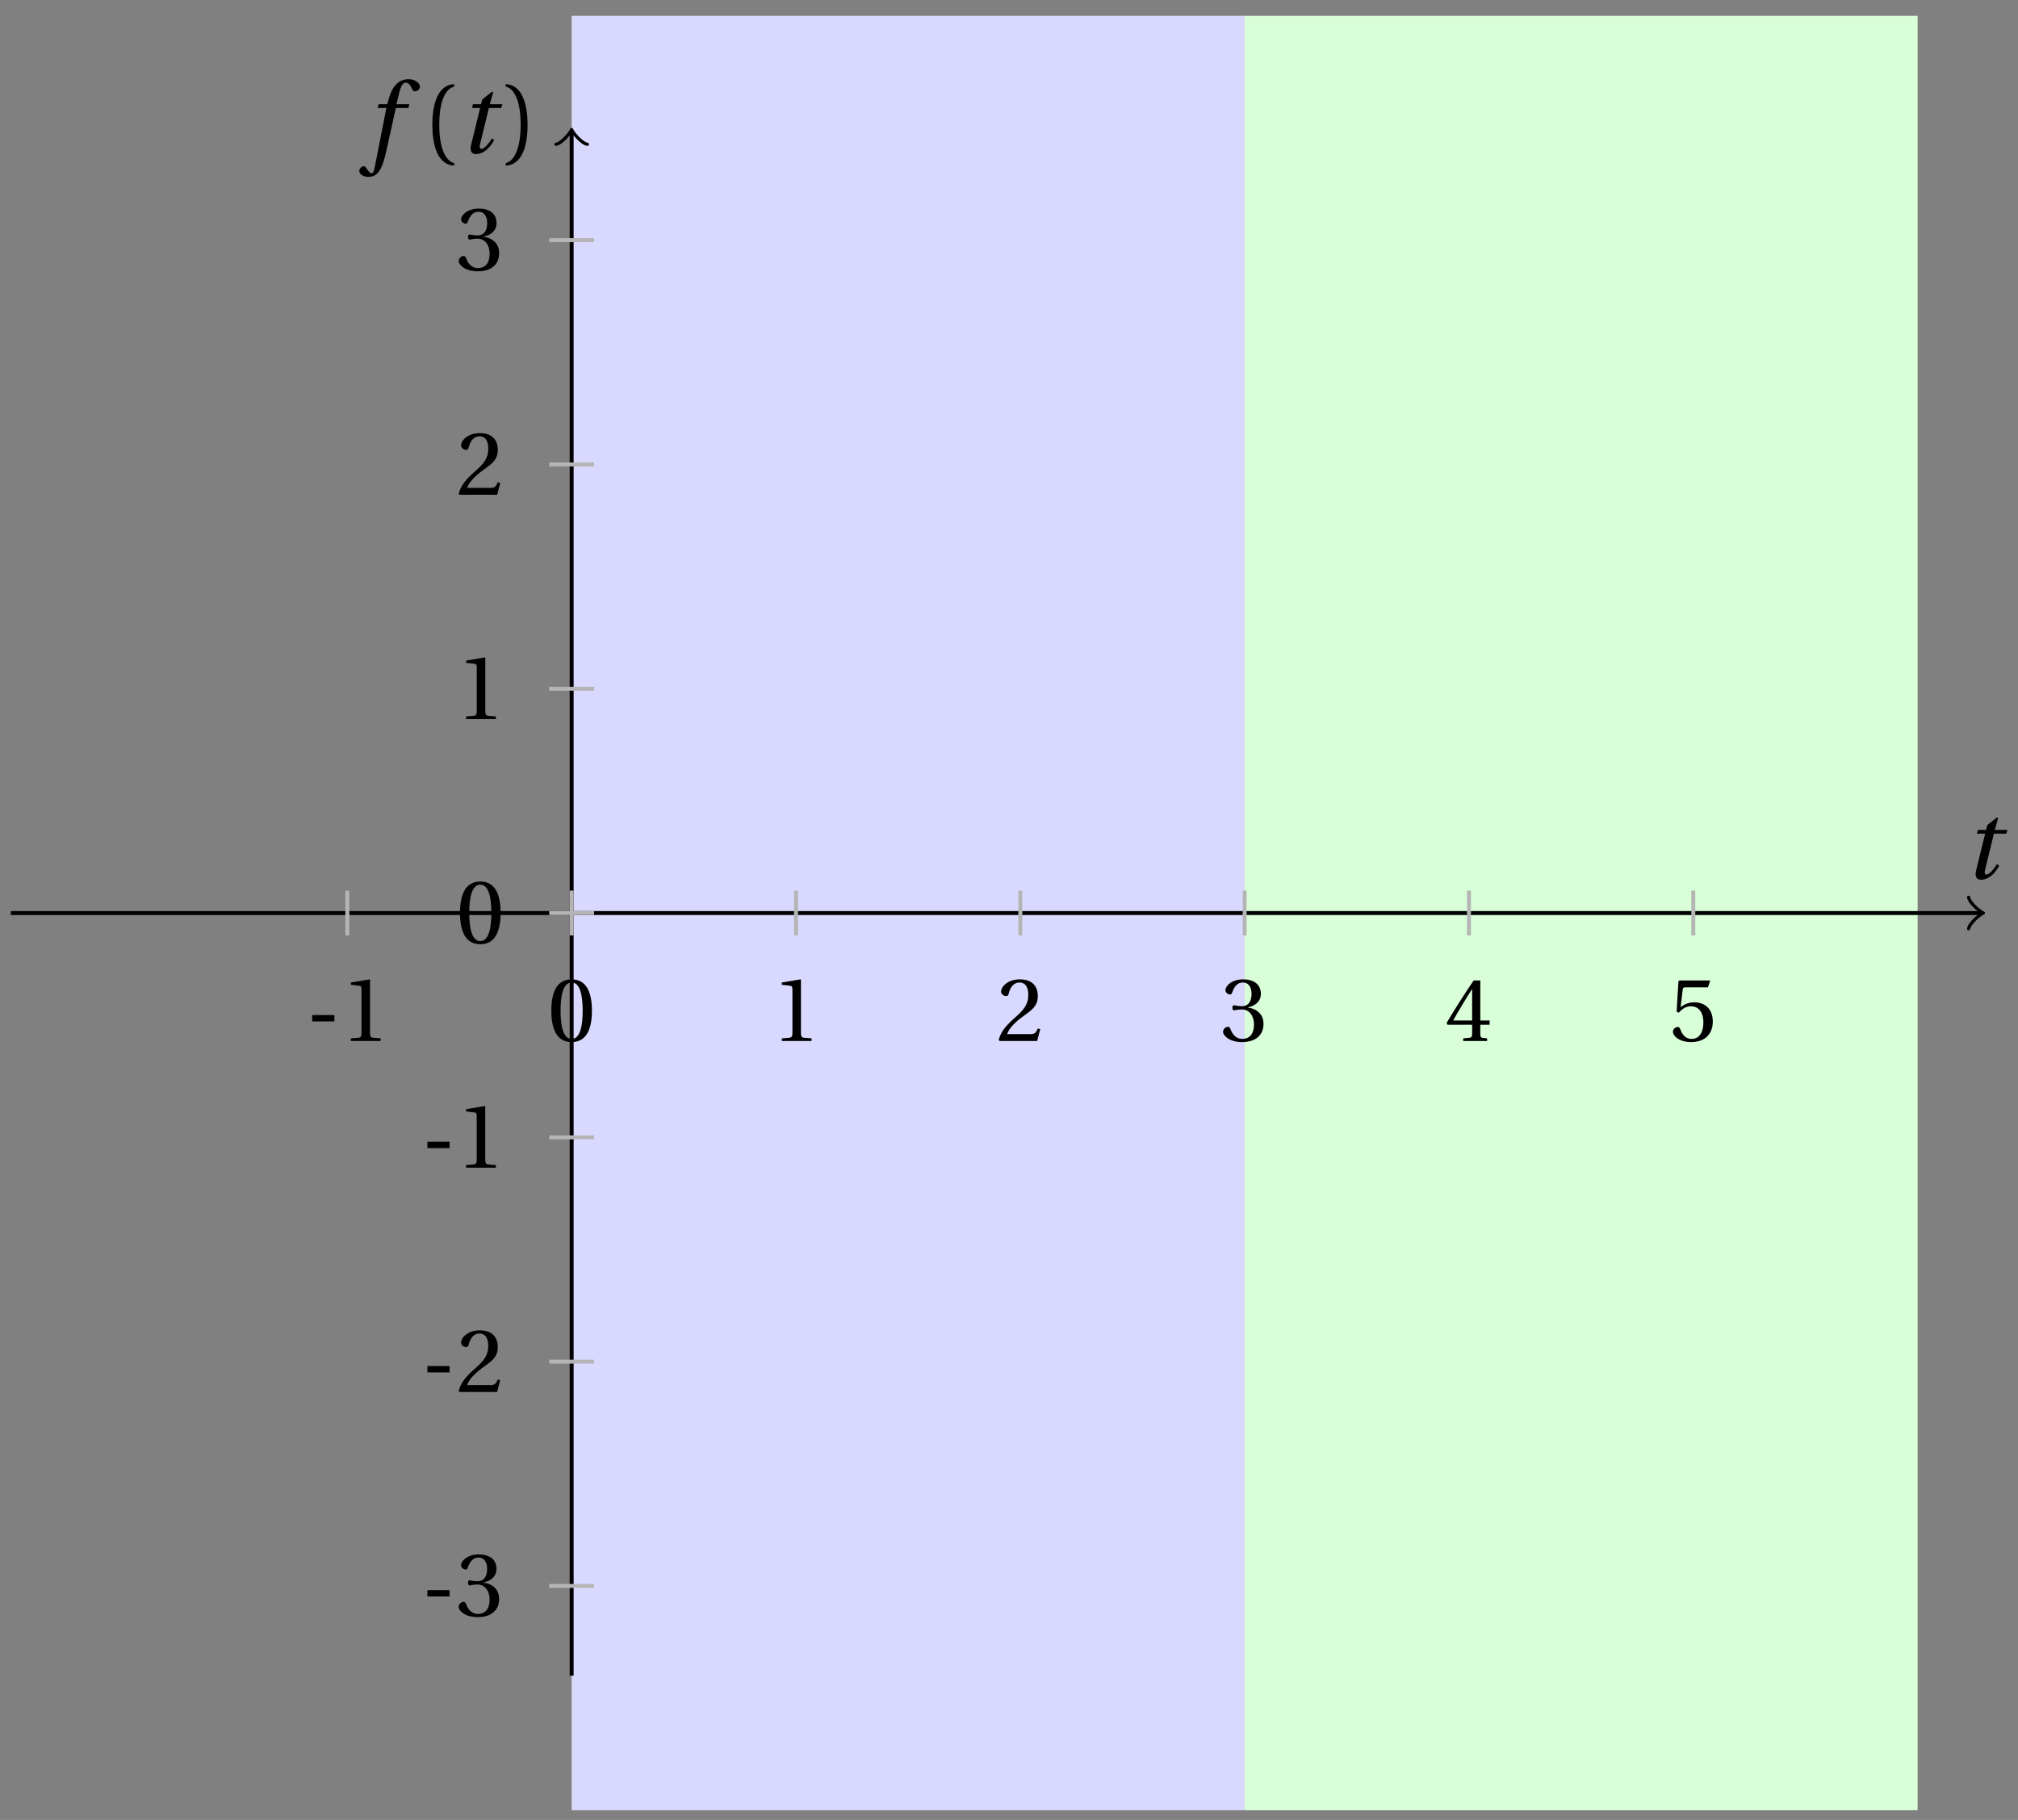 <svg xmlns="http://www.w3.org/2000/svg" xmlns:xlink="http://www.w3.org/1999/xlink" version="1.1" width="204" height="184" viewBox="0 0 204 184">
<rect x="0" y="0" width="204" height="184" fill="#808080" stroke="none"/>
<defs>
<path id="font_1_2" d="M.428 .452 .439 .49H.312L.346 .609 .334 .616 .237 .539 .224 .49H.143L.132 .452H.215L.125 .086C.11 .029 .122-.012 .172-.012 .252-.012 .316 .054 .356 .129L.334 .146C.311 .107 .26 .04 .229 .04 .208 .04 .208 .063 .214 .088L.303 .452H.428Z"/>
<path id="font_1_1" d="M.432 .49H.302L.33 .603C.349 .679 .368 .707 .396 .707 .423 .707 .441 .685 .463 .637 .468 .627 .475 .62 .49 .62 .51 .62 .539 .639 .539 .664 .539 .707 .485 .742 .425 .742 .36 .742 .318 .715 .285 .673 .254 .634 .234 .58 .22 .527L.21 .49H.123L.112 .452H.201L.085-.137C.073-.199 .063-.205 .053-.205 .042-.205 .027-.197 0-.156-.007-.146-.014-.134-.027-.134-.049-.134-.072-.159-.072-.184-.071-.217-.028-.242 .019-.242 .119-.242 .161-.161 .203 .031L.296 .452H.422L.432 .49Z"/>
<path id="font_2_1" d="M.175 .282C.175 .568 .262 .654 .325 .667V.692C.15 .685 .105 .468 .105 .282 .105 .096 .15-.121 .325-.128V-.103C.267-.091 .175-.006 .175 .282Z"/>
<path id="font_2_2" d="M.175 .282C.175-.006 .083-.091 .025-.103V-.128C.2-.121 .245 .096 .245 .282 .245 .468 .2 .685 .025 .692V.667C.088 .654 .175 .568 .175 .282Z"/>
<path id="font_2_3" d="M.074 .286V.216H.319V.286H.074Z"/>
<path id="font_2_5" d="M.437 0V.029L.353 .036C.332 .038 .32 .046 .32 .085V.674L.315 .68 .109 .645V.62L.202 .609C.219 .607 .226 .599 .226 .57V.085C.226 .066 .223 .054 .217 .047 .212 .04 .204 .037 .193 .036L.109 .029V0H.437Z"/>
<path id="font_2_4" d="M.265 .645C.36 .645 .387 .497 .387 .334 .387 .171 .36 .023 .265 .023 .17 .023 .143 .171 .143 .334 .143 .497 .17 .645 .265 .645M.265 .68C.1 .68 .041 .534 .041 .334 .041 .134 .1-.012 .265-.012 .43-.012 .489 .134 .489 .334 .489 .534 .43 .68 .265 .68Z"/>
<path id="font_2_6" d="M.485 .132 .457 .137C.436 .083 .416 .076 .376 .076H.12C.136 .128 .195 .199 .288 .266 .384 .336 .458 .381 .458 .493 .458 .632 .366 .68 .261 .68 .124 .68 .053 .597 .053 .545 .053 .511 .091 .495 .108 .495 .126 .495 .133 .505 .137 .522 .153 .59 .192 .645 .254 .645 .331 .645 .353 .58 .353 .507 .353 .4 .299 .34 .212 .263 .089 .156 .046 .088 .027 .01L.037 0H.451L.485 .132Z"/>
<path id="font_2_7" d="M.13 .366C.13 .349 .135 .338 .148 .338 .16 .338 .187 .348 .235 .348 .32 .348 .368 .271 .368 .184 .368 .065 .309 .023 .238 .023 .172 .023 .129 .073 .11 .129 .104 .148 .094 .157 .08 .157 .062 .157 .027 .138 .027 .102 .027 .059 .096-.012 .237-.012 .382-.012 .473 .061 .473 .189 .473 .323 .358 .363 .303 .368V.372C.357 .381 .444 .421 .444 .52 .444 .631 .357 .68 .25 .68 .118 .68 .053 .604 .053 .561 .053 .53 .088 .513 .102 .513 .115 .513 .123 .52 .127 .533 .149 .601 .187 .645 .243 .645 .322 .645 .341 .575 .341 .519 .341 .459 .32 .384 .235 .384 .187 .384 .16 .394 .148 .394 .135 .394 .13 .384 .13 .366Z"/>
<path id="font_2_8" d="M.3 .179V.077C.3 .043 .289 .037 .265 .035L.201 .029V0H.465V.029L.42 .034C.397 .037 .39 .043 .39 .077V.179H.493V.226H.39V.668H.317C.223 .53 .111 .356 .019 .2L.028 .179H.3M.091 .226C.151 .335 .221 .45 .298 .571H.3V.226H.091Z"/>
<path id="font_2_9" d="M.426 .592 .45 .66 .445 .668H.111L.101 .659 .081 .324 .105 .312C.147 .36 .188 .383 .242 .383 .306 .383 .376 .336 .376 .204 .376 .101 .334 .023 .247 .023 .177 .023 .141 .074 .121 .131 .116 .146 .107 .155 .093 .155 .073 .155 .04 .135 .04 .102 .04 .056 .11-.012 .24-.012 .405-.012 .48 .088 .48 .215 .48 .355 .392 .427 .273 .427 .218 .427 .159 .403 .127 .374L.125 .376 .148 .563C.151 .588 .158 .592 .177 .592H.426Z"/>
</defs>
<path transform="matrix(1,0,0,-1,57.788,92.311)" d="M0-90.71V90.71H68.033V-90.71ZM68.033 90.71" fill="#d9d9ff"/>
<path transform="matrix(1,0,0,-1,57.788,92.311)" d="M68.033-90.71V90.71H136.065V-90.71ZM136.065 90.71" fill="#d9ffd9"/>
<path transform="matrix(1,0,0,-1,57.788,92.311)" stroke-width=".399" stroke-linecap="butt" stroke-miterlimit="10" stroke-linejoin="miter" fill="none" stroke="#000000" d="M-56.694 0H142.41"/>
<path transform="matrix(1,0,0,-1,200.202,92.311)" stroke-width=".319" stroke-linecap="round" stroke-linejoin="round" fill="none" stroke="#000000" d="M-1.196 1.594C-1.096 .996 0 .1 .299 0 0-.1-1.096-.996-1.196-1.594"/>
<use data-text="t" xlink:href="#font_1_2" transform="matrix(10.037,0,0,-10.037,198.522,88.824)"/>
<path transform="matrix(1,0,0,-1,57.788,92.311)" stroke-width=".399" stroke-linecap="butt" stroke-miterlimit="10" stroke-linejoin="miter" fill="none" stroke="#000000" d="M0-77.103V78.913"/>
<path transform="matrix(0,-1,-1,-0,57.788,13.396)" stroke-width=".319" stroke-linecap="round" stroke-linejoin="round" fill="none" stroke="#000000" d="M-1.196 1.594C-1.096 .996 0 .1 .299 0 0-.1-1.096-.996-1.196-1.594"/>
<use data-text="f" xlink:href="#font_1_1" transform="matrix(10.037,0,0,-10.037,37.043,15.455)"/>
<use data-text="(" xlink:href="#font_2_1" transform="matrix(10.037,0,0,-10.037,42.65,15.455)"/>
<use data-text="t" xlink:href="#font_1_2" transform="matrix(10.037,0,0,-10.037,46.381,15.455)"/>
<use data-text=")" xlink:href="#font_2_2" transform="matrix(10.037,0,0,-10.037,50.876,15.455)"/>
<path transform="matrix(1,0,0,-1,57.788,92.311)" stroke-width=".399" stroke-linecap="butt" stroke-miterlimit="10" stroke-linejoin="miter" fill="none" stroke="#b5b5b5" d="M-22.678 2.268V-2.268"/>
<use data-text="-" xlink:href="#font_2_3" transform="matrix(9.166,0,0,-9.166,30.88,105.248)"/>
<use data-text="1" xlink:href="#font_2_5" transform="matrix(9.166,0,0,-9.166,34.473,105.248)"/>
<path transform="matrix(1,0,0,-1,57.788,92.311)" stroke-width=".399" stroke-linecap="butt" stroke-miterlimit="10" stroke-linejoin="miter" fill="none" stroke="#b5b5b5" d="M0 2.268V-2.268"/>
<use data-text="0" xlink:href="#font_2_4" transform="matrix(9.166,0,0,-9.166,55.357,105.248)"/>
<path transform="matrix(1,0,0,-1,57.788,92.311)" stroke-width=".399" stroke-linecap="butt" stroke-miterlimit="10" stroke-linejoin="miter" fill="none" stroke="#b5b5b5" d="M22.678 2.268V-2.268"/>
<use data-text="1" xlink:href="#font_2_5" transform="matrix(9.166,0,0,-9.166,78.035,105.248)"/>
<path transform="matrix(1,0,0,-1,57.788,92.311)" stroke-width=".399" stroke-linecap="butt" stroke-miterlimit="10" stroke-linejoin="miter" fill="none" stroke="#b5b5b5" d="M45.355 2.268V-2.268"/>
<use data-text="2" xlink:href="#font_2_6" transform="matrix(9.166,0,0,-9.166,100.713,105.248)"/>
<path transform="matrix(1,0,0,-1,57.788,92.311)" stroke-width=".399" stroke-linecap="butt" stroke-miterlimit="10" stroke-linejoin="miter" fill="none" stroke="#b5b5b5" d="M68.033 2.268V-2.268"/>
<use data-text="3" xlink:href="#font_2_7" transform="matrix(9.166,0,0,-9.166,123.392,105.248)"/>
<path transform="matrix(1,0,0,-1,57.788,92.311)" stroke-width=".399" stroke-linecap="butt" stroke-miterlimit="10" stroke-linejoin="miter" fill="none" stroke="#b5b5b5" d="M90.71 2.268V-2.268"/>
<use data-text="4" xlink:href="#font_2_8" transform="matrix(9.166,0,0,-9.166,146.069,105.248)"/>
<path transform="matrix(1,0,0,-1,57.788,92.311)" stroke-width=".399" stroke-linecap="butt" stroke-miterlimit="10" stroke-linejoin="miter" fill="none" stroke="#b5b5b5" d="M113.388 2.268V-2.268"/>
<use data-text="5" xlink:href="#font_2_9" transform="matrix(9.166,0,0,-9.166,168.748,105.248)"/>
<path transform="matrix(1,0,0,-1,57.788,92.311)" stroke-width=".399" stroke-linecap="butt" stroke-miterlimit="10" stroke-linejoin="miter" fill="none" stroke="#b5b5b5" d="M2.268-68.033H-2.268"/>
<use data-text="-" xlink:href="#font_2_3" transform="matrix(9.166,0,0,-9.166,42.528,163.388)"/>
<use data-text="3" xlink:href="#font_2_7" transform="matrix(9.166,0,0,-9.166,46.121,163.388)"/>
<path transform="matrix(1,0,0,-1,57.788,92.311)" stroke-width=".399" stroke-linecap="butt" stroke-miterlimit="10" stroke-linejoin="miter" fill="none" stroke="#b5b5b5" d="M2.268-45.355H-2.268"/>
<use data-text="-" xlink:href="#font_2_3" transform="matrix(9.166,0,0,-9.166,42.528,140.735)"/>
<use data-text="2" xlink:href="#font_2_6" transform="matrix(9.166,0,0,-9.166,46.121,140.735)"/>
<path transform="matrix(1,0,0,-1,57.788,92.311)" stroke-width=".399" stroke-linecap="butt" stroke-miterlimit="10" stroke-linejoin="miter" fill="none" stroke="#b5b5b5" d="M2.268-22.678H-2.268"/>
<use data-text="-" xlink:href="#font_2_3" transform="matrix(9.166,0,0,-9.166,42.528,118.057)"/>
<use data-text="1" xlink:href="#font_2_5" transform="matrix(9.166,0,0,-9.166,46.121,118.057)"/>
<path transform="matrix(1,0,0,-1,57.788,92.311)" stroke-width=".399" stroke-linecap="butt" stroke-miterlimit="10" stroke-linejoin="miter" fill="none" stroke="#b5b5b5" d="M2.268 0H-2.268"/>
<use data-text="0" xlink:href="#font_2_4" transform="matrix(9.166,0,0,-9.166,46.125,95.355)"/>
<path transform="matrix(1,0,0,-1,57.788,92.311)" stroke-width=".399" stroke-linecap="butt" stroke-miterlimit="10" stroke-linejoin="miter" fill="none" stroke="#b5b5b5" d="M2.268 22.678H-2.268"/>
<use data-text="1" xlink:href="#font_2_5" transform="matrix(9.166,0,0,-9.166,46.125,72.701)"/>
<path transform="matrix(1,0,0,-1,57.788,92.311)" stroke-width=".399" stroke-linecap="butt" stroke-miterlimit="10" stroke-linejoin="miter" fill="none" stroke="#b5b5b5" d="M2.268 45.355H-2.268"/>
<use data-text="2" xlink:href="#font_2_6" transform="matrix(9.166,0,0,-9.166,46.125,50.023)"/>
<path transform="matrix(1,0,0,-1,57.788,92.311)" stroke-width=".399" stroke-linecap="butt" stroke-miterlimit="10" stroke-linejoin="miter" fill="none" stroke="#b5b5b5" d="M2.268 68.033H-2.268"/>
<use data-text="3" xlink:href="#font_2_7" transform="matrix(9.166,0,0,-9.166,46.125,27.32)"/>
</svg>
